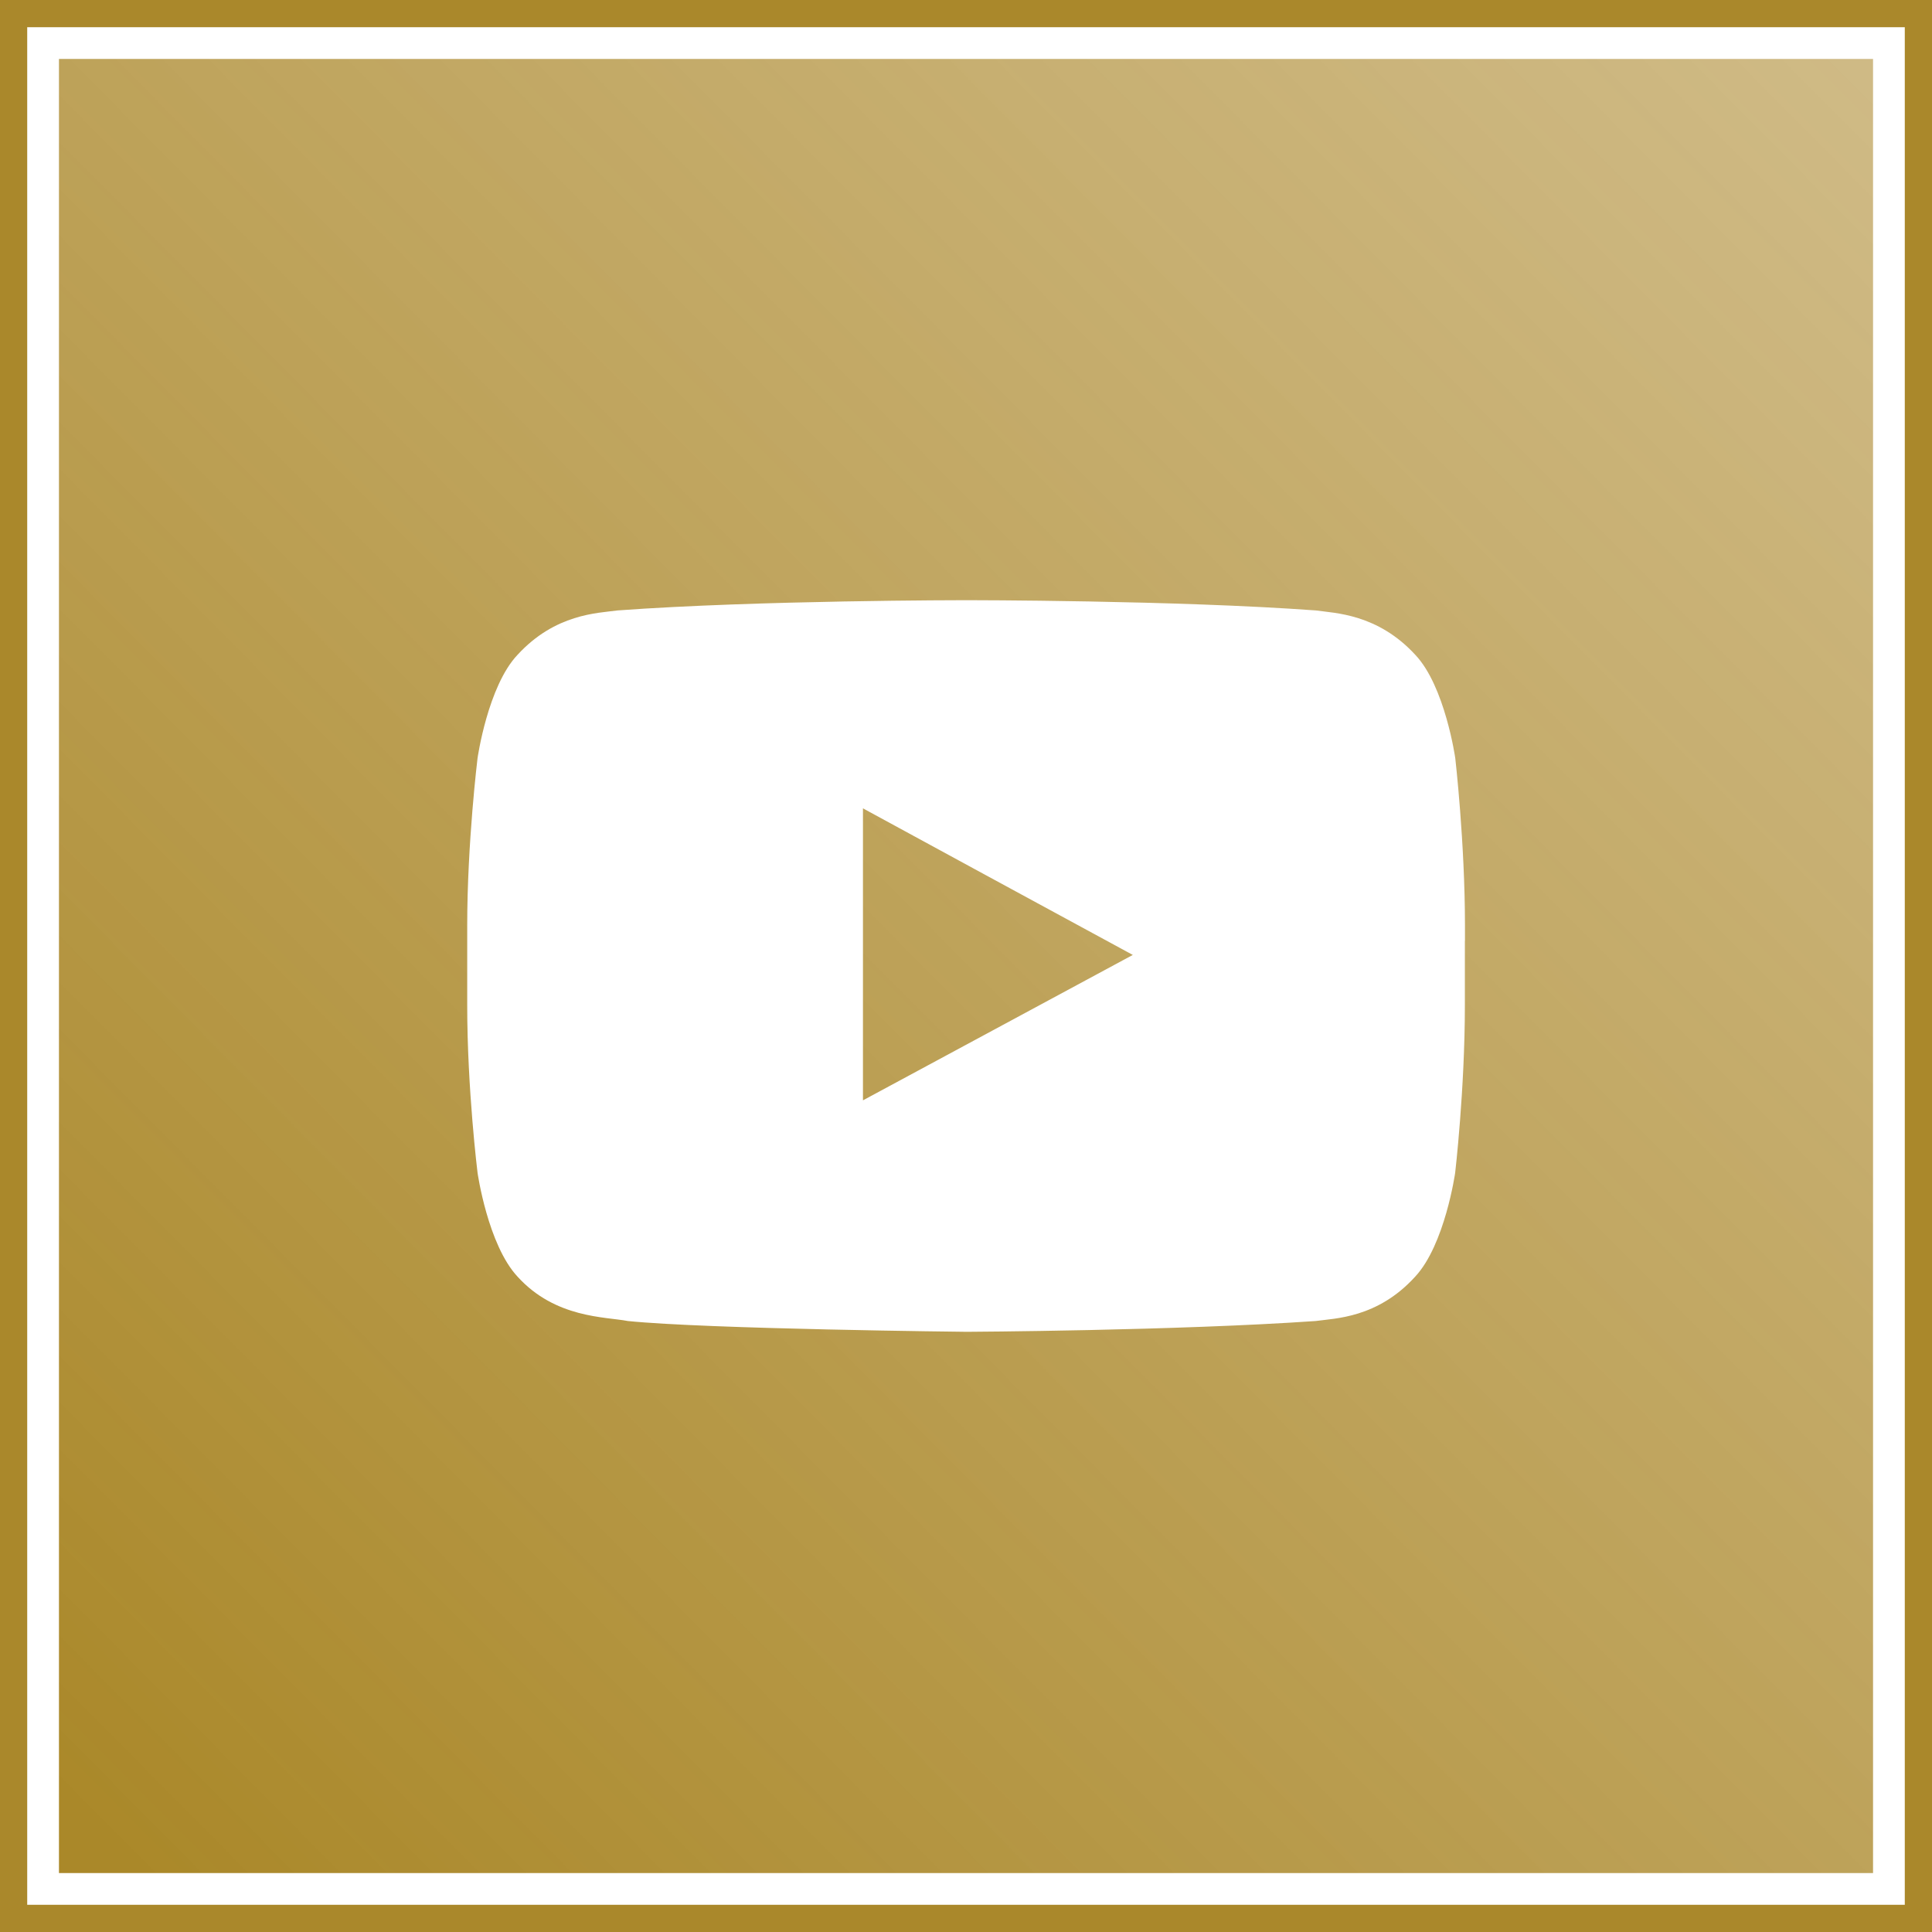 <?xml version="1.0" encoding="utf-8"?>
<!-- Generator: Adobe Illustrator 22.0.1, SVG Export Plug-In . SVG Version: 6.00 Build 0)  -->
<svg version="1.1" id="Layer_1" xmlns="http://www.w3.org/2000/svg" xmlns:xlink="http://www.w3.org/1999/xlink" x="0px" y="0px"
	 viewBox="0 0 21.3 21.3" style="enable-background:new 0 0 21.3 21.3;" xml:space="preserve">
<style type="text/css">
	.st0{fill:#AA882B;}
	.st1{fill:url(#SVGID_1_);}
	.st2{fill:url(#SVGID_2_);}
</style>
<g>
	<path class="st0" d="M21.3,21.3H0V0H21.3V21.3z M0.3,21h20.7V0.3
		H0.3V21z"/>
</g>
<g>
	<linearGradient id="SVGID_1_" gradientUnits="userSpaceOnUse" x1="0.734" y1="19.901" x2="20.401" y2="0.401">
		<stop  offset="0" style="stop-color:#AA8829"/>
		<stop  offset="1" style="stop-color:#BB9D52;stop-opacity:0.7"/>
	</linearGradient>
	<polygon class="st1" points="9.514,8.912 9.514,9.663 9.514,12.131 12.489,10.528 
		10.862,9.645 	"/>
	<linearGradient id="SVGID_2_" gradientUnits="userSpaceOnUse" x1="1.024" y1="20.194" x2="20.691" y2="0.694">
		<stop  offset="0" style="stop-color:#AA8829"/>
		<stop  offset="1" style="stop-color:#BB9D52;stop-opacity:0.7"/>
	</linearGradient>
	<path class="st2" d="M0.65,0.65v20h20v-20H0.65z M16.15,10.373v0.709
		c0,0.93-0.107,1.848-0.107,1.848s-0.113,0.793-0.441,1.145
		c-0.417,0.459-0.888,0.459-1.097,0.489c-1.538,0.107-3.845,0.119-3.845,0.119
		s-2.862-0.03-3.738-0.119c-0.25-0.048-0.799-0.03-1.216-0.489
		c-0.328-0.352-0.441-1.145-0.441-1.145s-0.114-0.918-0.114-1.848v-0.757v-0.119
		c0-0.918,0.114-1.848,0.114-1.848s0.113-0.793,0.441-1.139
		c0.417-0.453,0.882-0.459,1.103-0.489c1.539-0.113,3.84-0.113,3.84-0.113
		h0.012c0,0,2.307,0,3.845,0.113c0.209,0.03,0.68,0.036,1.097,0.489
		c0.328,0.346,0.441,1.139,0.441,1.139s0.107,0.93,0.107,1.848V10.373z"/>
</g>
</svg>
